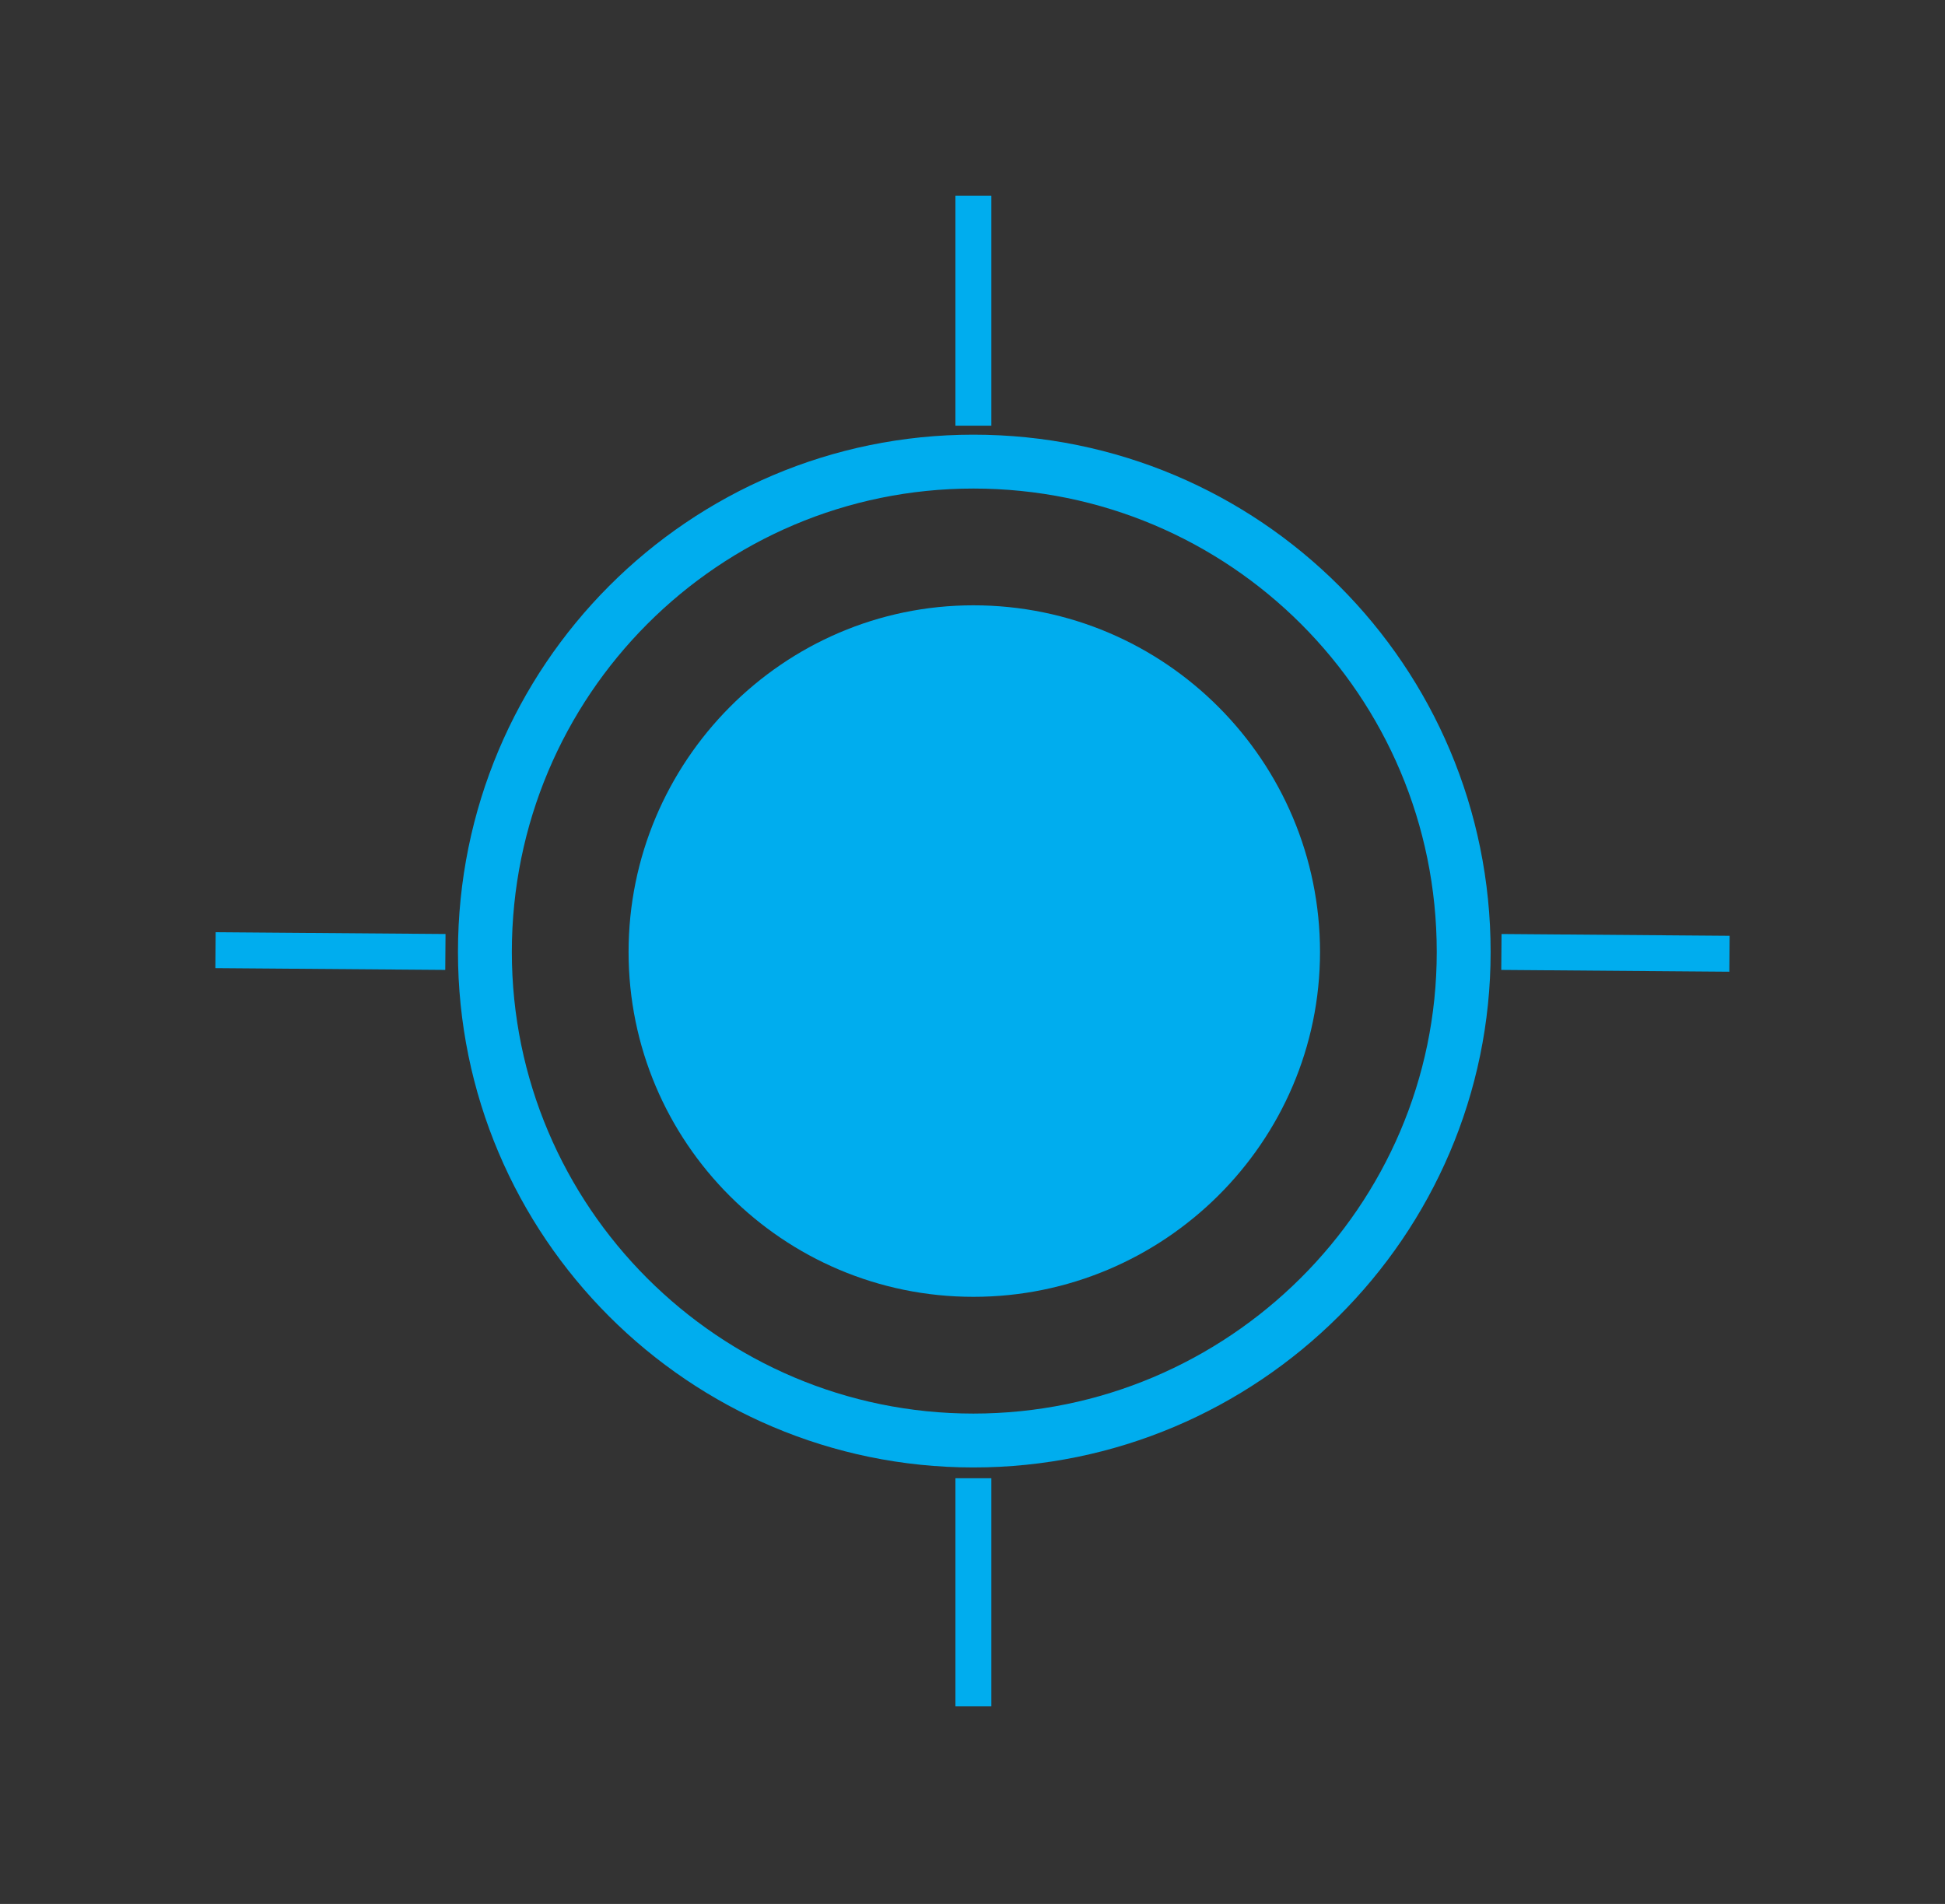 <?xml version="1.0" encoding="utf-8"?>
<!-- Generator: Adobe Illustrator 27.4.1, SVG Export Plug-In . SVG Version: 6.00 Build 0)  -->
<svg version="1.1" xmlns="http://www.w3.org/2000/svg" xmlns:xlink="http://www.w3.org/1999/xlink" x="0px" y="0px"
	 viewBox="0 0 108.3 106" style="enable-background:new 0 0 108.3 106;" xml:space="preserve">
<rect x="0" y="0" width="108.3" height="106" fill="#333333" stroke="none"/>
<style type="text/css">
	.st0{fill:#FFFFFF;}
	.st1{fill:none;stroke:#00ADEE;stroke-width:3;stroke-miterlimit:10;}
	.st2{fill:#00ADEE;}
	.st3{fill:none;stroke:#00ADEE;stroke-width:2;stroke-miterlimit:10;}
</style>
<g id="background">
	<rect x="-980.5" y="-263" class="st0" width="450" height="450"/>
</g>
<g id="icons">
	<g>
		<path class="st1" d="M54.2,25.7C39.2,25.7,27,37.9,27,53C27,68,39.2,80.2,54.2,80.2S81.5,68,81.5,53
			C81.5,37.9,69.3,25.7,54.2,25.7z"/>
		<path class="st2" d="M54.2,33.7C43.6,33.7,35,42.4,35,53c0,10.6,8.6,19.2,19.2,19.2S73.5,63.6,73.5,53
			C73.5,42.4,64.9,33.7,54.2,33.7z"/>
		<line class="st3" x1="54.2" y1="23.7" x2="54.2" y2="10.9"/>
		<line class="st3" x1="24.8" y1="53" x2="12" y2="52.9"/>
		<line class="st3" x1="96.3" y1="53.1" x2="83.6" y2="53"/>
		<line class="st3" x1="54.2" y1="95" x2="54.2" y2="82.3"/>
	</g>
</g>
</svg>
